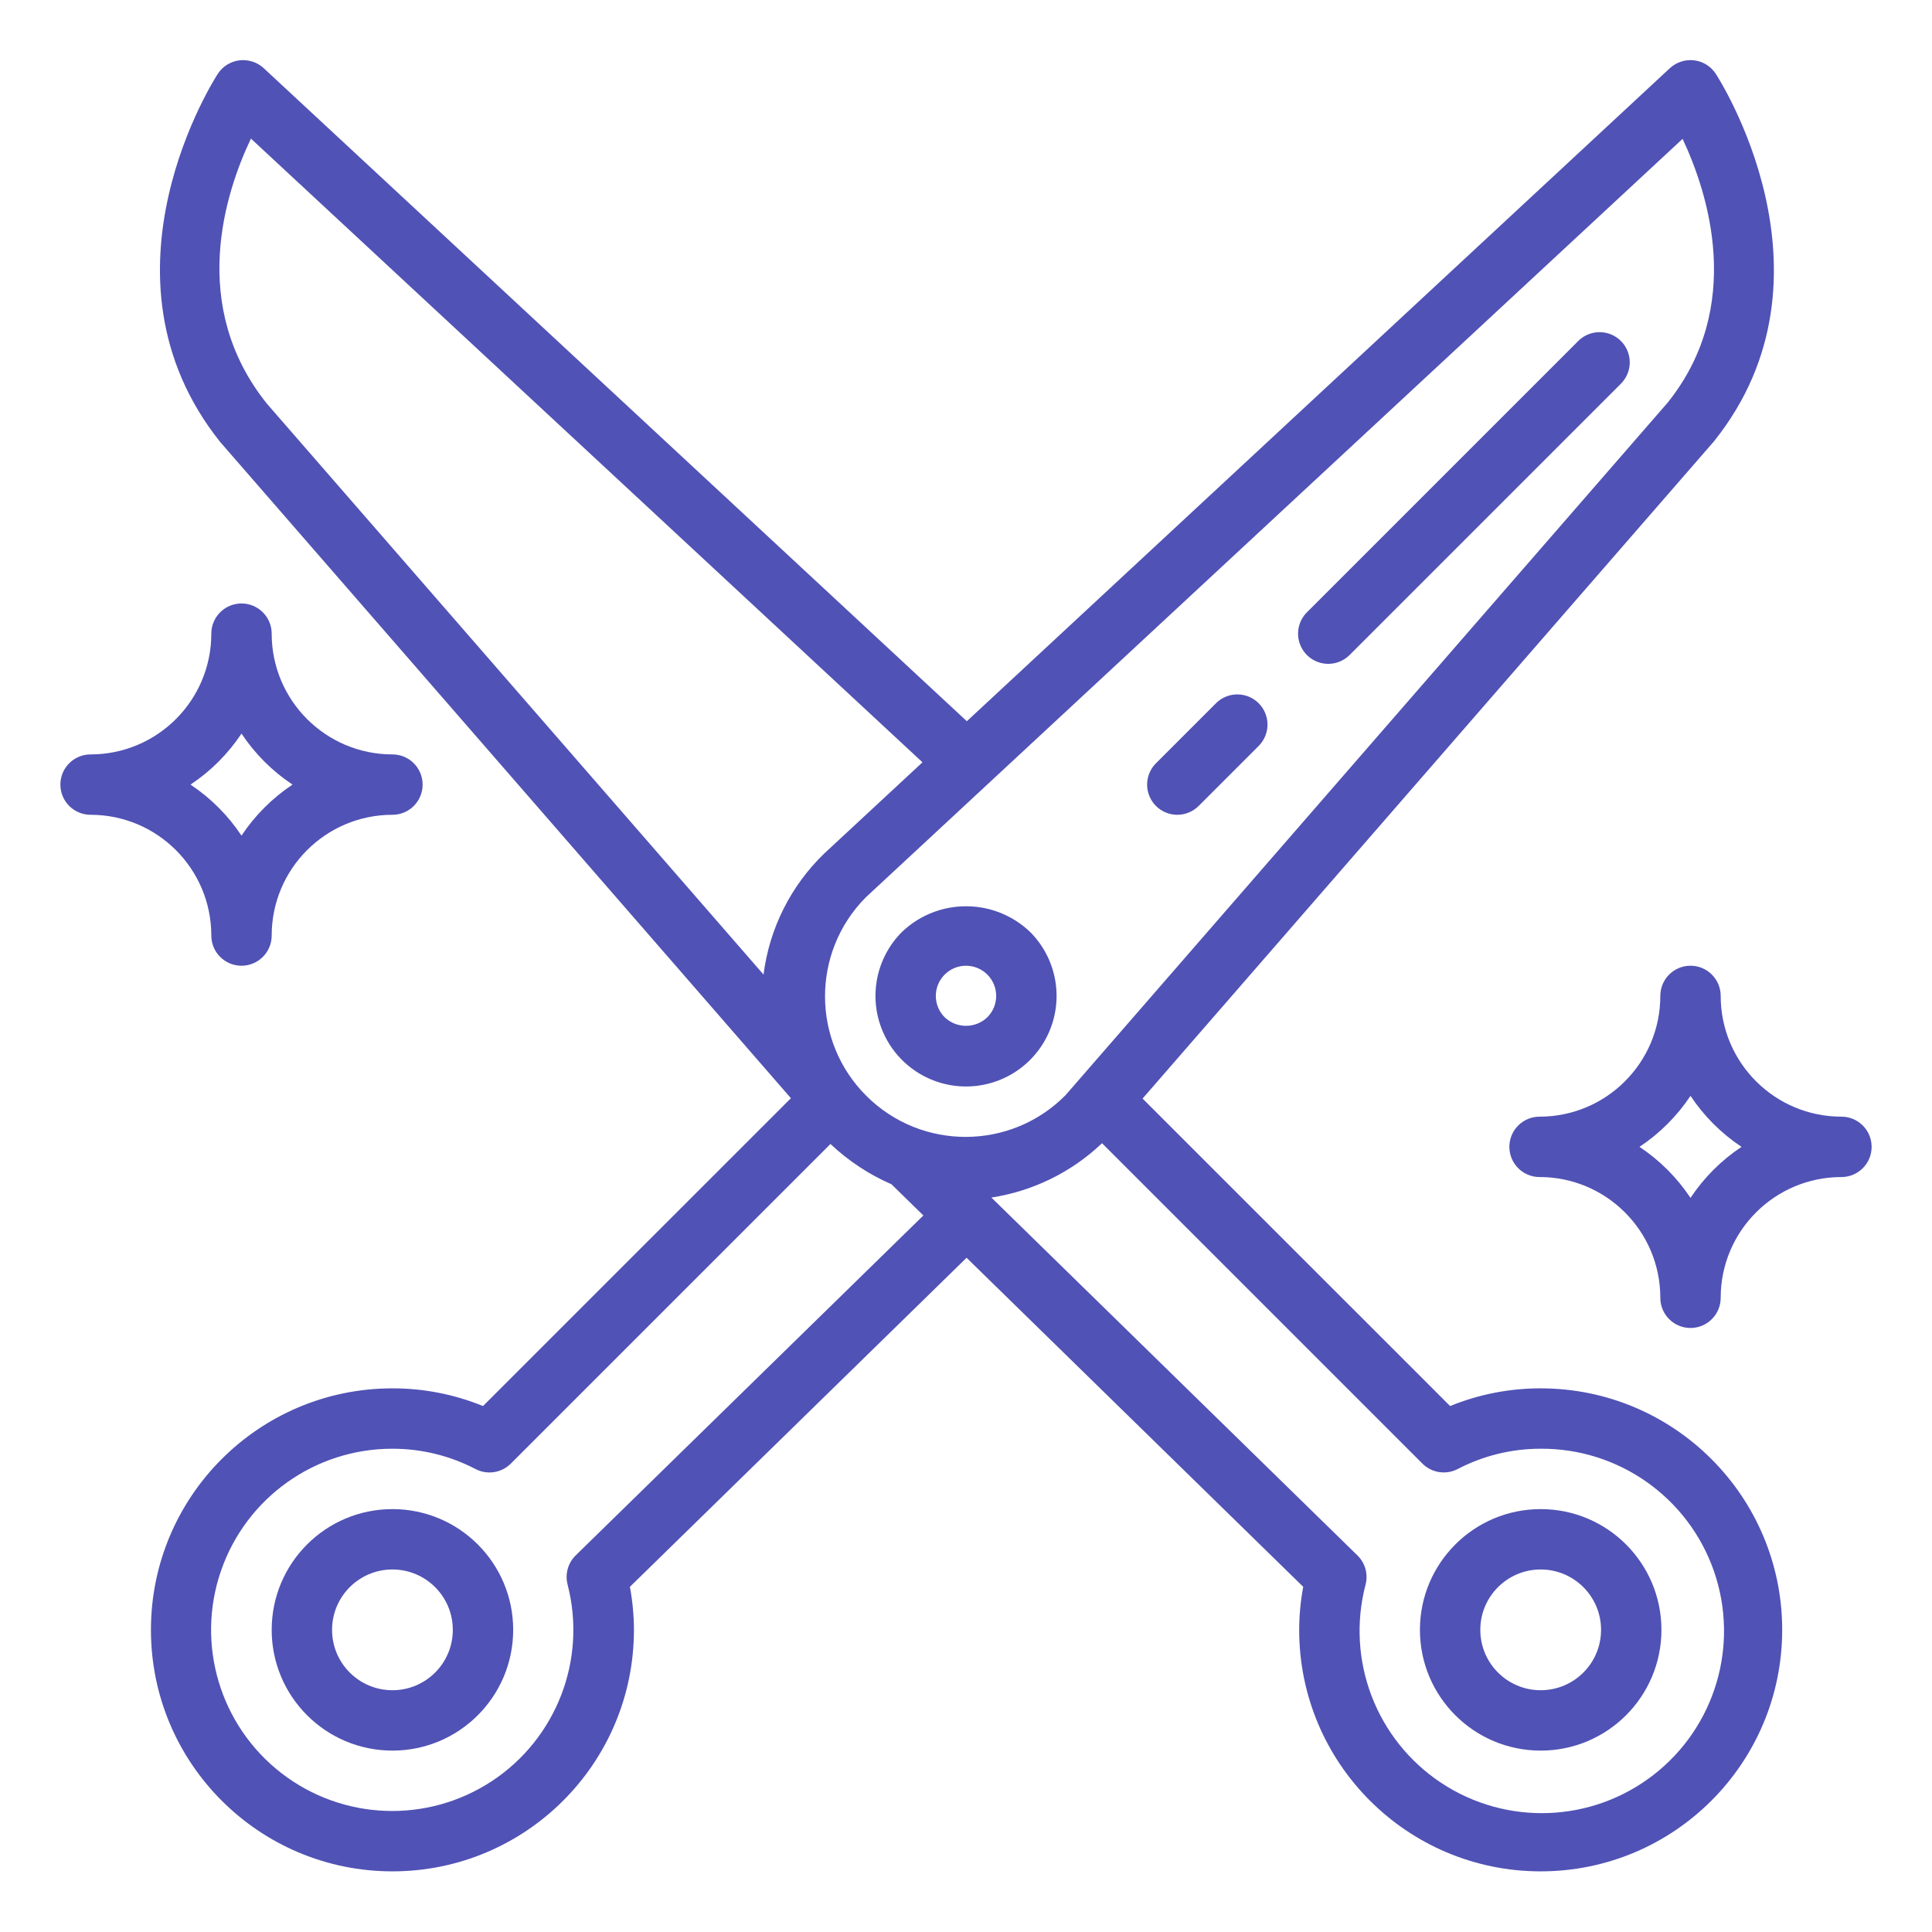 <svg height="640pt" viewBox="-20 -20 640 640" width="640pt" xmlns="http://www.w3.org/2000/svg" fill="#5052b5"><path d="m300 339.91c12.133.004 23.07-7.305 27.719-18.516 4.645-11.207 2.082-24.109-6.5-32.691-11.875-11.32-30.547-11.32-42.422 0-8.57 8.574-11.141 21.477-6.496 32.684 4.637 11.211 15.57 18.52 27.699 18.523zm-7.07-37.07c3.906-3.902 10.234-3.902 14.141 0 3.902 3.906 3.902 10.238 0 14.141-3.953 3.785-10.188 3.785-14.141 0-3.902-3.902-3.902-10.234 0-14.141zm0 0"/><path d="m420 199.91c2.652 0 5.195-1.055 7.07-2.93l90-90c3.789-3.922 3.734-10.16-.121-14.02-3.859-3.855-10.094-3.91-14.02-.121l-90 90c-2.855 2.863-3.715 7.164-2.168 10.898s5.195 6.172 9.238 6.172zm0 0"/><path d="m370 249.91c2.652 0 5.195-1.055 7.07-2.93l20-20c3.789-3.922 3.734-10.16-.121-14.02-3.859-3.855-10.094-3.91-14.02-.121l-20 20c-2.855 2.863-3.715 7.164-2.168 10.898s5.195 6.172 9.238 6.172zm0 0"/><path d="m110 479.91c-22.09 0-40 17.91-40 40 0 22.094 17.91 40 40 40s40-17.906 40-40c0-22.09-17.91-40-40-40zm0 60c-11.047 0-20-8.949-20-20 0-11.043 8.953-20 20-20s20 8.957 20 20c0 11.051-8.953 20-20 20zm0 0"/><path d="m490.371 559.91c22.09 0 40-17.906 40-40 0-22.09-17.91-40-40-40-22.094 0-40 17.91-40 40 0 22.094 17.906 40 40 40zm0-60c11.043 0 20 8.957 20 20 0 11.051-8.957 20-20 20-11.043 0-20-8.949-20-20 0-11.043 8.957-20 20-20zm0 0"/><path d="m590 349.91c-22.09 0-40-17.906-40-40 0-5.523-4.477-10-10-10s-10 4.477-10 10c0 22.094-17.91 40-40 40-5.523 0-10 4.477-10 10 0 5.523 4.477 10 10 10 22.09 0 40 17.91 40 40 0 5.523 4.477 10 10 10s10-4.477 10-10c0-22.09 17.91-40 40-40 5.523 0 10-4.477 10-10 0-5.523-4.477-10-10-10zm-50 26.906c-4.453-6.707-10.199-12.453-16.898-16.906 6.699-4.449 12.445-10.195 16.898-16.898 4.453 6.703 10.199 12.449 16.898 16.898-6.699 4.453-12.445 10.199-16.898 16.906zm0 0"/><path d="m10 249.91c22.09 0 40 17.91 40 40 0 5.523 4.477 10 10 10s10-4.477 10-10c0-22.09 17.91-40 40-40 5.523 0 10-4.477 10-10 0-5.523-4.477-10-10-10-22.09 0-40-17.906-40-40 0-5.523-4.477-10-10-10s-10 4.477-10 10c0 22.094-17.91 40-40 40-5.523 0-10 4.477-10 10 0 5.523 4.477 10 10 10zm50-26.898c4.453 6.703 10.199 12.449 16.898 16.898-6.699 4.453-12.445 10.199-16.898 16.906-4.453-6.707-10.199-12.453-16.898-16.906 6.699-4.449 12.445-10.195 16.898-16.898zm0 0"/><path d="m242 343.793-102 101.98c-9.523-3.891-19.711-5.879-30-5.863-44.184 0-80 35.82-80 80 0 44.184 35.816 80 80 80s80-35.816 80-80c-.008-4.781-.461-9.555-1.336-14.258l111.527-109 111.52 109c-.883 4.703-1.328 9.477-1.34 14.258 0 44.184 35.816 80 80 80 44.18 0 80-35.816 80-80 0-44.18-35.82-80-80-80-10.289-.02-20.48 1.973-30 5.863l-101.879-101.859 189.316-217.754c44.062-55.078.949-121.137.512-121.797-1.625-2.438-4.238-4.039-7.148-4.379-2.922-.336-5.84.609-8.004 2.598l-232.891 216.332-232.918-216.332c-2.16-1.988-5.078-2.934-8-2.598-2.91.34-5.523 1.941-7.148 4.379-.445.66-43.539 66.719.777 122.109zm-71.293 151.449c-2.559 2.504-3.582 6.184-2.691 9.648 6.43 24.848-3.66 51.027-25.094 65.137-21.438 14.113-49.469 13.027-69.754-2.695-20.281-15.723-28.32-42.605-19.996-66.879 8.328-24.277 31.164-40.57 56.828-40.543 9.59-.008 19.039 2.301 27.539 6.742 3.871 2.004 8.59 1.27 11.672-1.809l105.887-105.879c5.922 5.578 12.762 10.098 20.223 13.348l10.559 10.328zm292.137-28.59c8.492-4.441 17.938-6.75 27.527-6.742 25.863-.156 48.961 16.184 57.418 40.629 8.457 24.449.395 51.562-20.047 67.422-20.438 15.855-48.703 16.93-70.285 2.664-21.578-14.266-31.672-40.695-25.09-65.715.898-3.461-.125-7.145-2.688-9.648l-121.273-118.559c13.773-2.113 26.562-8.395 36.652-18l106.105 106.102c3.07 3.098 7.797 3.848 11.68 1.848zm74.535-440.656c8.422 17.91 20.598 55.438-4.918 87.355l-199.531 229.488c-18.117 18.262-47.602 18.379-65.859.266-18.258-18.117-18.375-47.605-.258-65.859zm-474.258-.086 222.461 206.613-32.652 30.316c-11.016 10.68-18.07 24.785-20 40l-164.57-189.18c-25.973-32.457-13.75-69.859-5.238-87.75zm0 0"/></svg>
